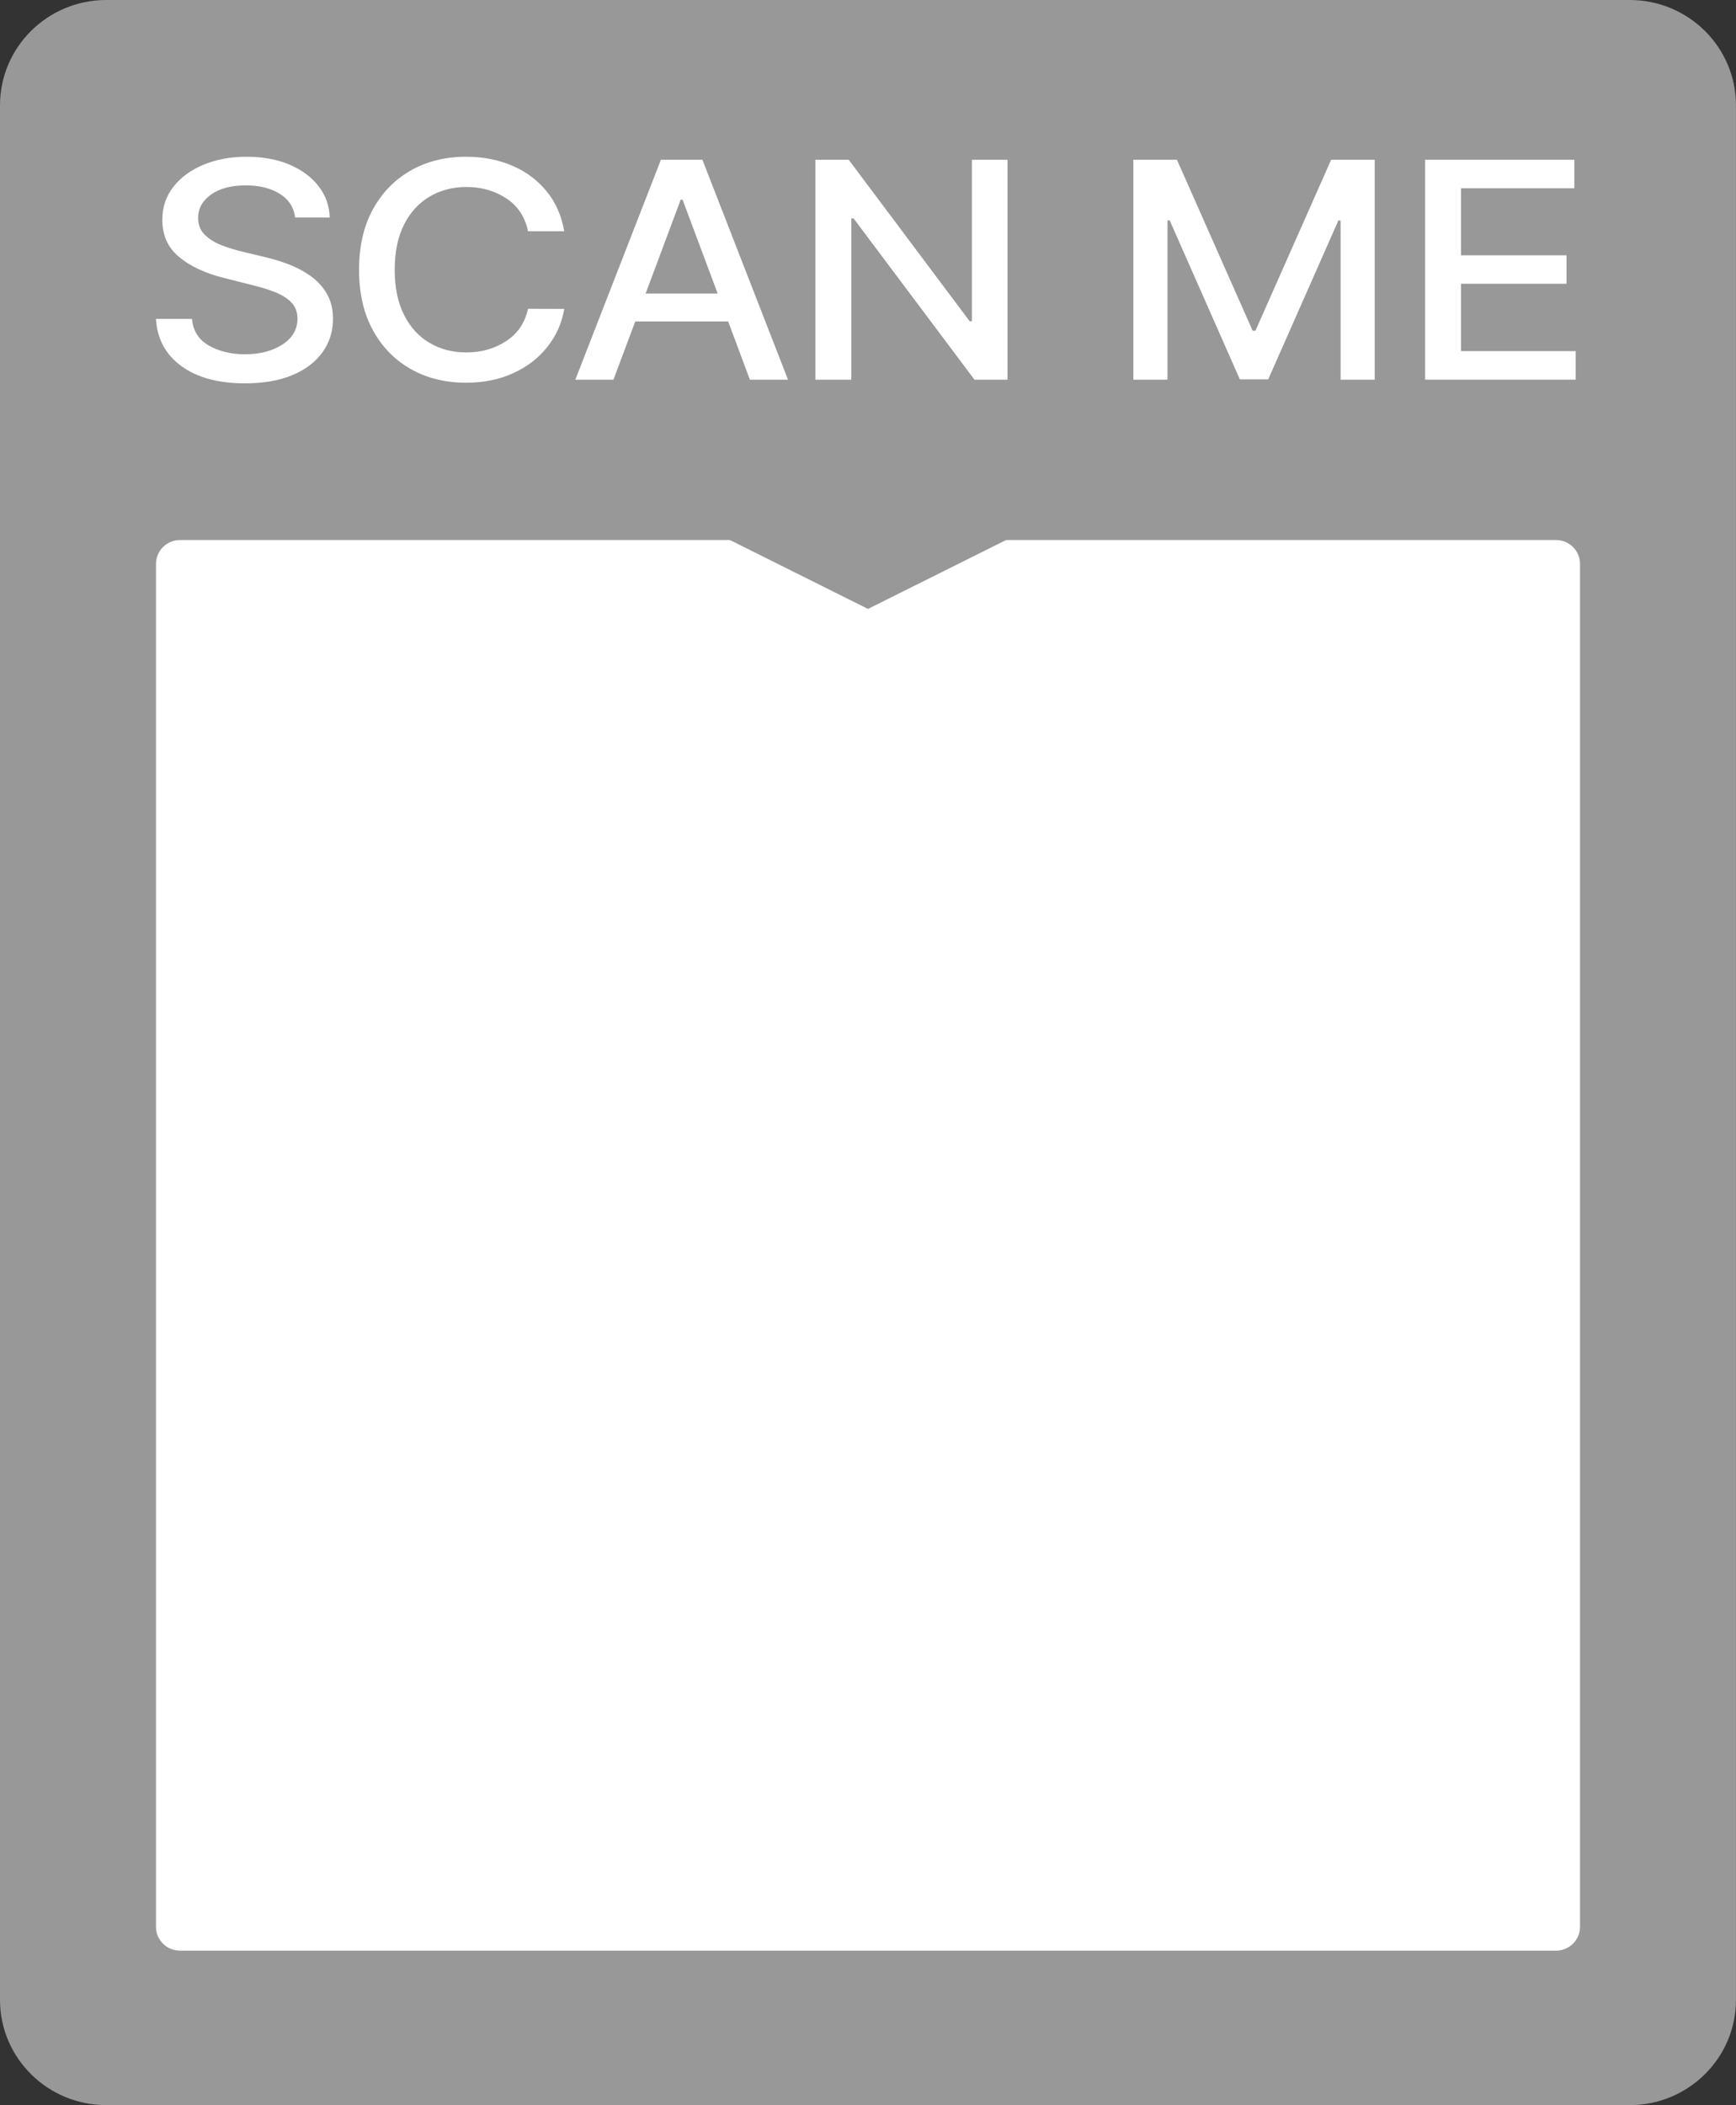 <svg width="80" height="97" viewBox="0 0 80 97" fill="none" xmlns="http://www.w3.org/2000/svg">
<rect x="0" y="0" width="80" height="97" fill="#333333" stroke="none"/>
<g clip-path="url(#clip0_181_4309)">
<path d="M4.897 0H75.102C77.804 0 79.998 2.173 79.998 4.85V92.149C79.998 94.825 77.804 96.998 75.102 96.998H4.897C2.194 96.998 0 94.825 0 92.149V4.85C0 2.173 2.194 0 4.897 0Z" fill="#989898"/>
<path d="M8.293 24.884H71.707C72.317 24.884 72.811 25.374 72.811 25.978V88.787C72.811 89.391 72.317 89.88 71.707 89.88H8.293C7.683 89.88 7.189 89.391 7.189 88.787V25.979C7.189 25.376 7.683 24.884 8.294 24.884H8.293Z" fill="white"/>
<path d="M33.04 24.585L40 28.057L46.96 24.585H33.04Z" fill="#989898"/>
<path d="M13.6 10.022C13.543 9.553 13.308 9.189 12.892 8.931C12.478 8.672 11.956 8.541 11.33 8.541C10.655 8.541 10.121 8.682 9.724 8.966C9.328 9.25 9.13 9.607 9.13 10.041C9.13 10.364 9.237 10.628 9.45 10.83C9.661 11.033 9.922 11.192 10.231 11.308C10.54 11.424 10.837 11.515 11.124 11.585L12.193 11.842C12.542 11.922 12.901 12.029 13.268 12.167C13.636 12.303 13.977 12.481 14.291 12.701C14.606 12.92 14.86 13.194 15.054 13.52C15.248 13.847 15.345 14.238 15.345 14.694C15.345 15.265 15.186 15.775 14.867 16.224C14.547 16.673 14.087 17.025 13.483 17.28C12.878 17.535 12.149 17.664 11.287 17.664C10.059 17.664 9.082 17.399 8.356 16.867C7.63 16.336 7.24 15.612 7.187 14.694H8.847C8.897 15.245 9.156 15.654 9.623 15.921C10.09 16.188 10.641 16.323 11.277 16.323C11.979 16.323 12.561 16.173 13.019 15.872C13.478 15.573 13.708 15.175 13.708 14.68C13.708 14.381 13.617 14.132 13.431 13.94C13.248 13.748 12.998 13.59 12.688 13.466C12.375 13.342 12.023 13.233 11.63 13.138L10.334 12.811C9.453 12.59 8.756 12.265 8.246 11.835C7.736 11.407 7.48 10.839 7.48 10.133C7.48 9.548 7.652 9.04 7.994 8.603C8.335 8.167 8.801 7.829 9.388 7.586C9.975 7.343 10.634 7.222 11.366 7.222C12.097 7.222 12.763 7.343 13.333 7.582C13.902 7.824 14.351 8.155 14.679 8.577C15.007 9 15.179 9.482 15.193 10.022H13.598H13.6Z" fill="white"/>
<path d="M26.004 10.655H24.333C24.198 9.999 23.865 9.494 23.336 9.143C22.805 8.791 22.191 8.616 21.492 8.616C20.864 8.616 20.3 8.762 19.801 9.057C19.301 9.351 18.908 9.781 18.62 10.347C18.333 10.913 18.189 11.607 18.189 12.428C18.189 13.25 18.333 13.949 18.623 14.517C18.912 15.085 19.305 15.513 19.803 15.804C20.3 16.095 20.862 16.239 21.487 16.239C22.179 16.239 22.79 16.066 23.322 15.719C23.854 15.372 24.191 14.876 24.333 14.229L26.004 14.234C25.887 14.901 25.623 15.489 25.211 16.001C24.8 16.513 24.275 16.913 23.636 17.202C22.998 17.491 22.277 17.635 21.475 17.635C20.525 17.635 19.679 17.426 18.937 17.009C18.196 16.591 17.61 15.994 17.184 15.216C16.757 14.437 16.546 13.508 16.546 12.428C16.546 11.349 16.759 10.417 17.188 9.64C17.615 8.863 18.201 8.266 18.942 7.848C19.684 7.431 20.529 7.222 21.475 7.222C22.249 7.222 22.955 7.358 23.592 7.628C24.229 7.899 24.759 8.291 25.182 8.803C25.604 9.317 25.877 9.934 26.002 10.657L26.004 10.655Z" fill="white"/>
<path d="M28.267 17.496H26.512L30.458 7.359H32.368L36.314 17.496H34.557L33.556 14.812H29.275L28.268 17.496H28.267ZM29.754 13.525H33.072L31.455 9.199H31.369L29.752 13.525H29.754Z" fill="white"/>
<path d="M46.428 7.359V17.496H44.907L39.334 10.062H39.231V17.496H37.578V7.359H39.109L44.687 14.804H44.788V7.359H46.426H46.428Z" fill="white"/>
<path d="M52.228 7.359H54.236L57.725 15.239H57.854L61.344 7.359H63.351V17.496H61.779V10.16H61.676L58.443 17.48H57.136L53.903 10.155H53.802V17.496H52.228V7.359Z" fill="white"/>
<path d="M65.674 17.496V7.359H72.549V8.676H67.329V11.764H72.19V13.075H67.329V16.178H72.612V17.494H65.674V17.496Z" fill="white"/>
</g>
<defs>
<clipPath id="clip0_181_4309">
<rect width="80" height="97" fill="white"/>
</clipPath>
</defs>
</svg>
